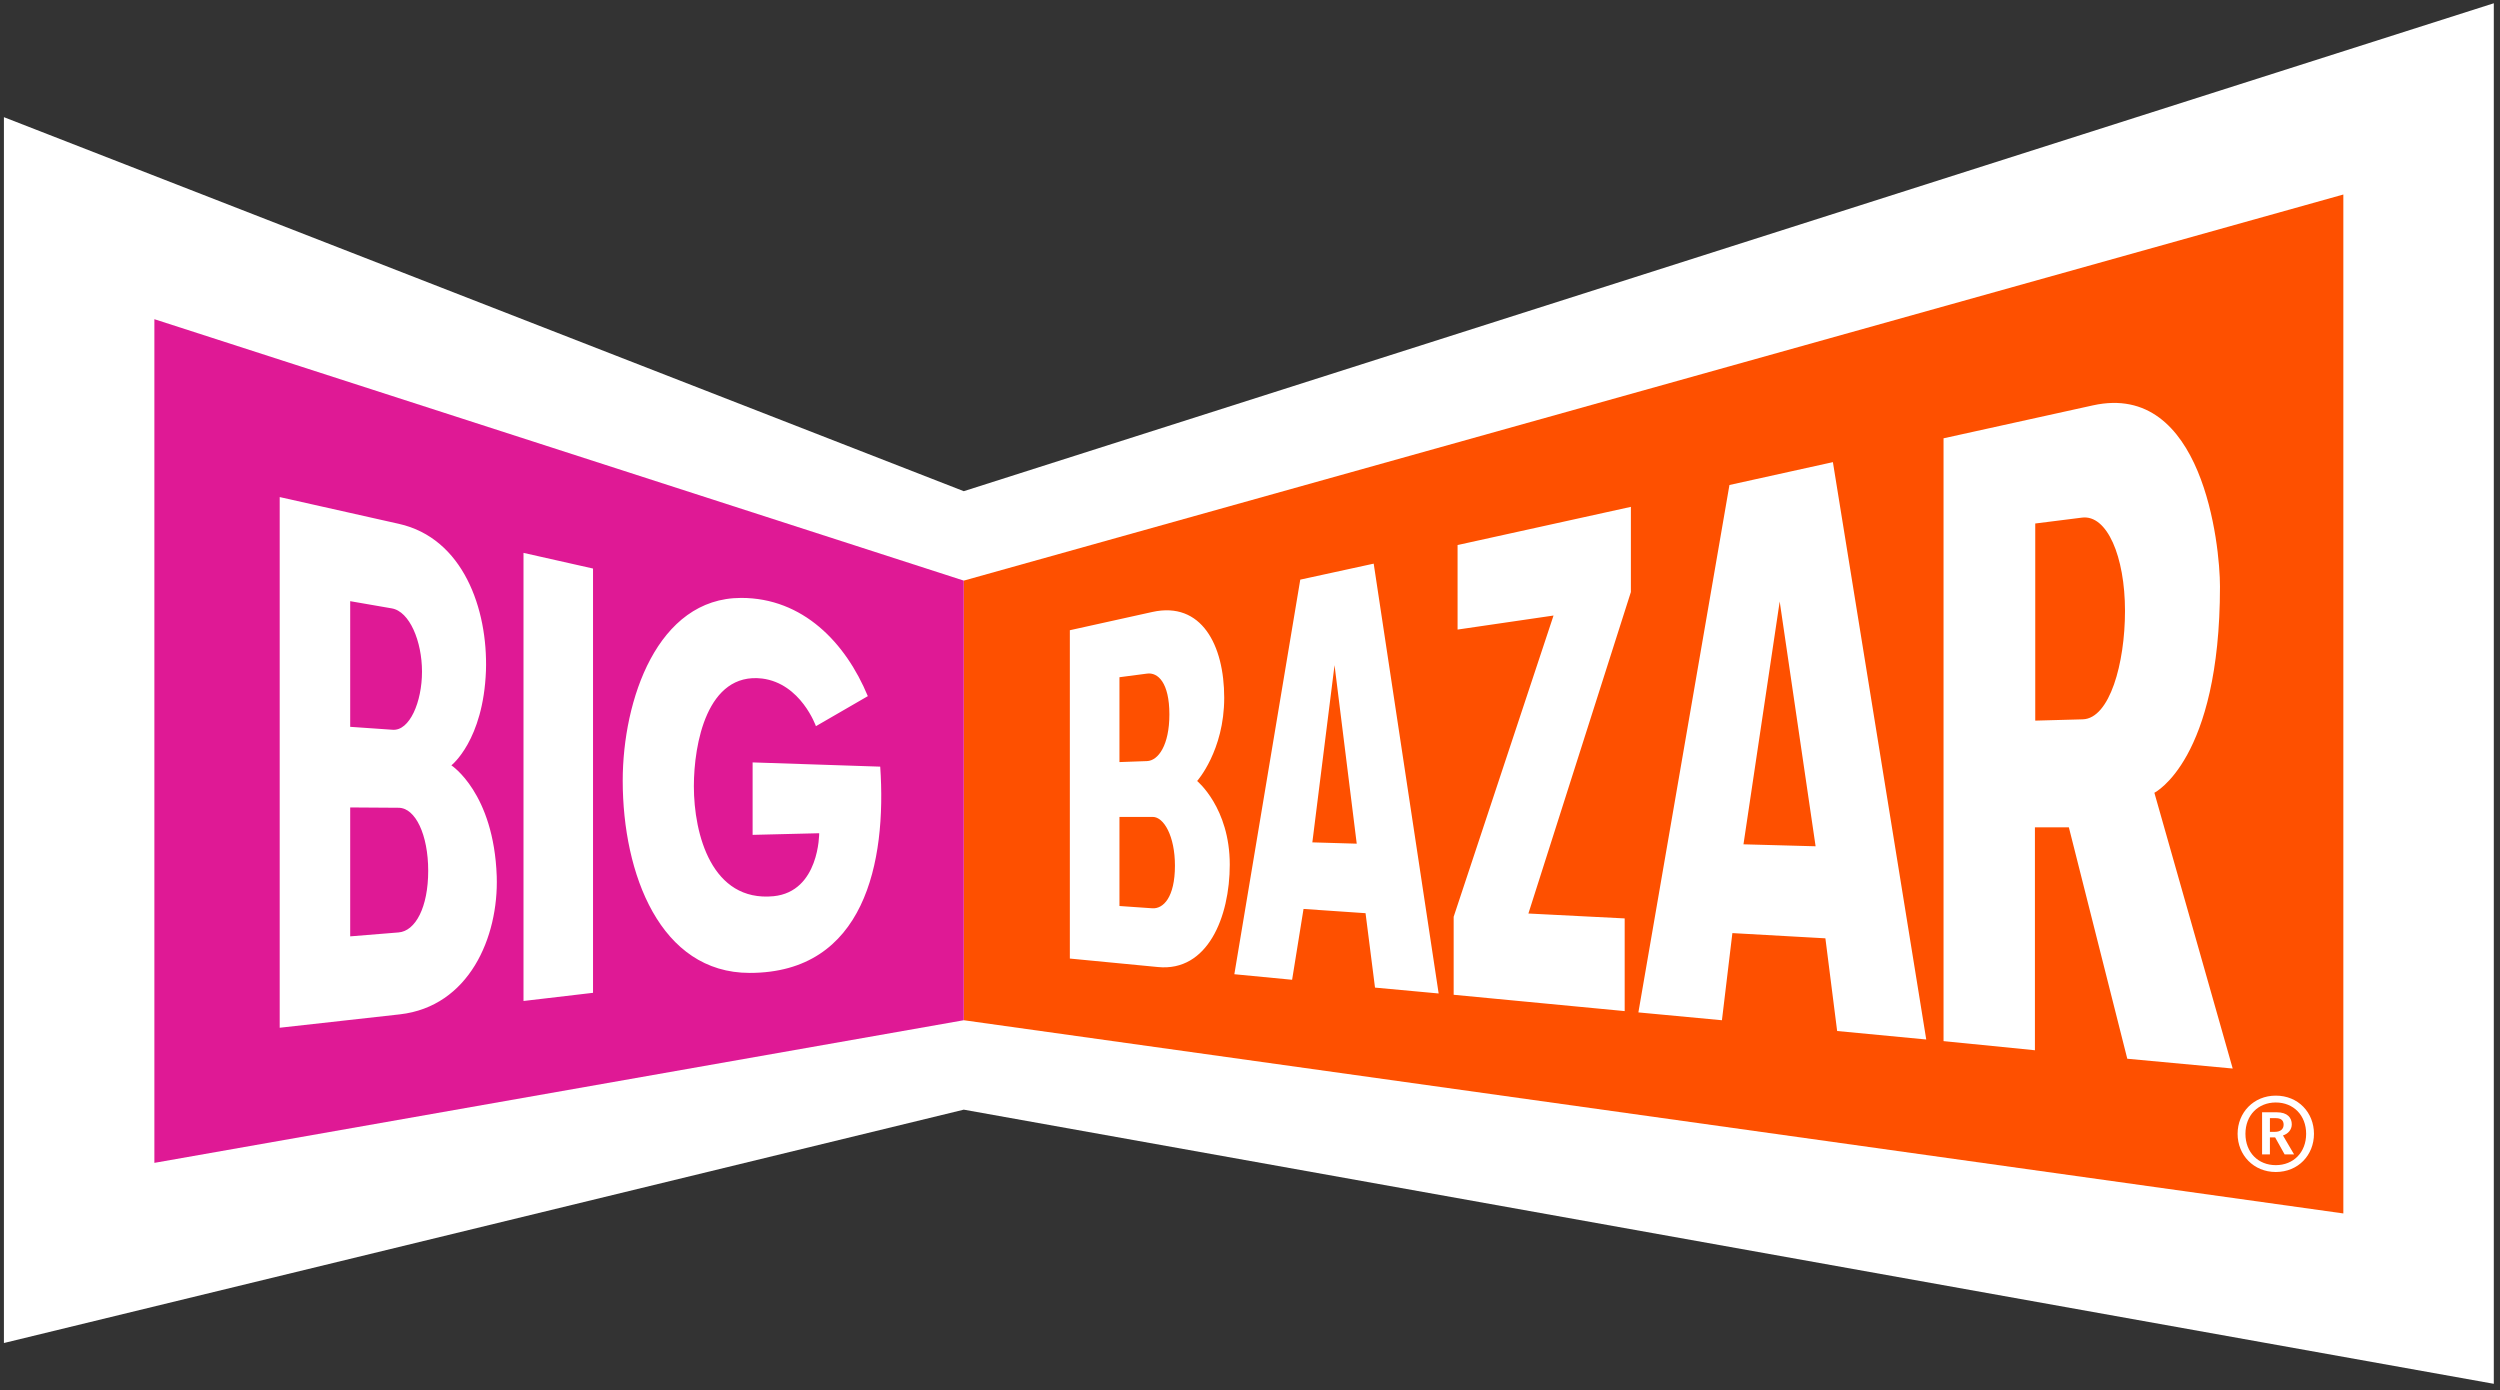 <svg version="1.2" xmlns="http://www.w3.org/2000/svg" viewBox="0 0 766 426" width="766" height="426">
	<rect x="0" y="0" width="766" height="426" fill="#333333" stroke="none"/>
	<title>svgviewer-output(3)</title>
	<style>
		.s0 { fill: #ffffff } 
		.s1 { fill: #fe5000 } 
		.s2 { fill: #df1995 } 
	</style>
	<g id="big-bazar-logo_svg__kleurvlakken">
		<path class="s0" d="m295.3 340l-294.1 71.5v-375.6l294.1 114.6 468.8-149.5v423z"/>
		<path class="s1" d="m718 371.8l-422.7-59.2v-134.7l422.7-118.3z"/>
		<path class="s2" d="m295.3 312.6l-248 43.7v-258.5l248 80.1z"/>
	</g>
	<g id="big-bazar-logo_svg__tekst">
		<path fill-rule="evenodd" class="s0" d="m152.2 268.5c0.6 18.7-8.5 39.9-29.7 42.3l-36.8 4.1v-162.6l36.5 8.2c19.7 4.4 27.3 26.1 26.7 45-0.8 21.4-10.6 29-10.6 29 0 0 13 8.4 13.9 34zm-44.9-45.8l13 0.9c5.2 0.4 9-8.5 9-17.8 0-9.3-3.8-18.5-9.3-19.4l-12.7-2.2zm23.9 44.1c0-11-3.9-19.3-9.1-19.3l-14.8-0.1v39.5l14.8-1.2c5.2-0.4 9.1-7.7 9.1-18.9zm138.5-31.9c2 29.3-4.8 63.2-40 63.2-27.4 0-38.9-30.3-38.9-58.9 0-24.7 10.6-56 36.3-56 18.9 0 32 13.7 38.8 30.1l-15.9 9.2c0 0-4.6-13.1-16.5-14.6-16.9-2-20.9 20.1-20.9 33 0 14.8 5.5 35.5 24.4 33.7 14.1-1.4 14-19.3 14-19.3l-20.4 0.5v-22.2zm291.9-93.3l28.6 176.9-27.3-2.6-3.6-28.4-28.5-1.6-3.2 26.7-25.6-2.4 27.9-161.6zm-5.3 117.7l-11-75-11.1 74.4zm-109.7-92.3l53.1-11.7v26.1l-31.4 98.5 29.5 1.5v28.4l-52.4-5v-23.9l30.6-92.3-29.4 4.3zm237.5 160.4l-32.3-3-17.9-70.9h-10.4v68.3l-28-2.8v-184.7l45.8-10.1c33.6-7.4 38.9 42.6 38.9 55.5 0 53.3-20.1 63.2-20.1 63.2zm-33-140.2c0-16.7-5.5-29.6-13.2-28.6l-14.3 1.8v60.4l14.6-0.4c8.2-0.3 12.9-17.1 12.9-33.2zm-274.3 77.7c0 16.1-6.8 32.9-22 31.4l-27-2.6v-100.6l25.3-5.6c15-3.3 22 10.1 22 26.3 0 16.2-8.3 25.5-8.3 25.5 0 0 10 8.2 10 25.6zm-33.8-31.4l8.4-0.3c3.5-0.1 6.9-4.9 6.9-14.3 0-9.7-3.5-13-6.9-12.5l-8.4 1.1zm17 31.7c0-9-3.4-14.9-6.8-14.9h-10.2v27.3l10.1 0.7c3.3 0.2 6.9-3.3 6.9-13.1zm60.9-92.5l19.9 131.7-19.5-1.8-2.9-22.8-19-1.3-3.5 21.7-17.7-1.7 20.2-120.9zm-5.2 85.8l-6.8-54.7-6.8 54.3zm-255.3-89.1l21.3 4.8v130l-21.3 2.5zm525.2 178c0-6.5 4.9-11.7 11.7-11.7 6.9 0 11.7 5.2 11.7 11.7 0 6.5-4.8 11.7-11.7 11.7-6.8 0-11.7-5.2-11.7-11.7zm21 0c0-5.7-3.9-9.6-9.3-9.6-5.4 0-9.3 3.9-9.3 9.6 0 5.7 3.9 9.6 9.3 9.6 5.4 0 9.3-3.9 9.3-9.6zm-13.5-6.6h4.5c3.3 0 4.6 1.7 4.6 3.7 0 1.6-1.1 2.9-2.7 3.4l3.4 5.8h-2.9l-2.9-5.2h-1.6v5.2h-2.4c0 0 0-12.9 0-12.9zm3.9 6c1.8 0 2.7-0.9 2.7-2.2 0-1.4-0.9-2-2.4-2h-1.8v4.2z"/>
	</g>
</svg>